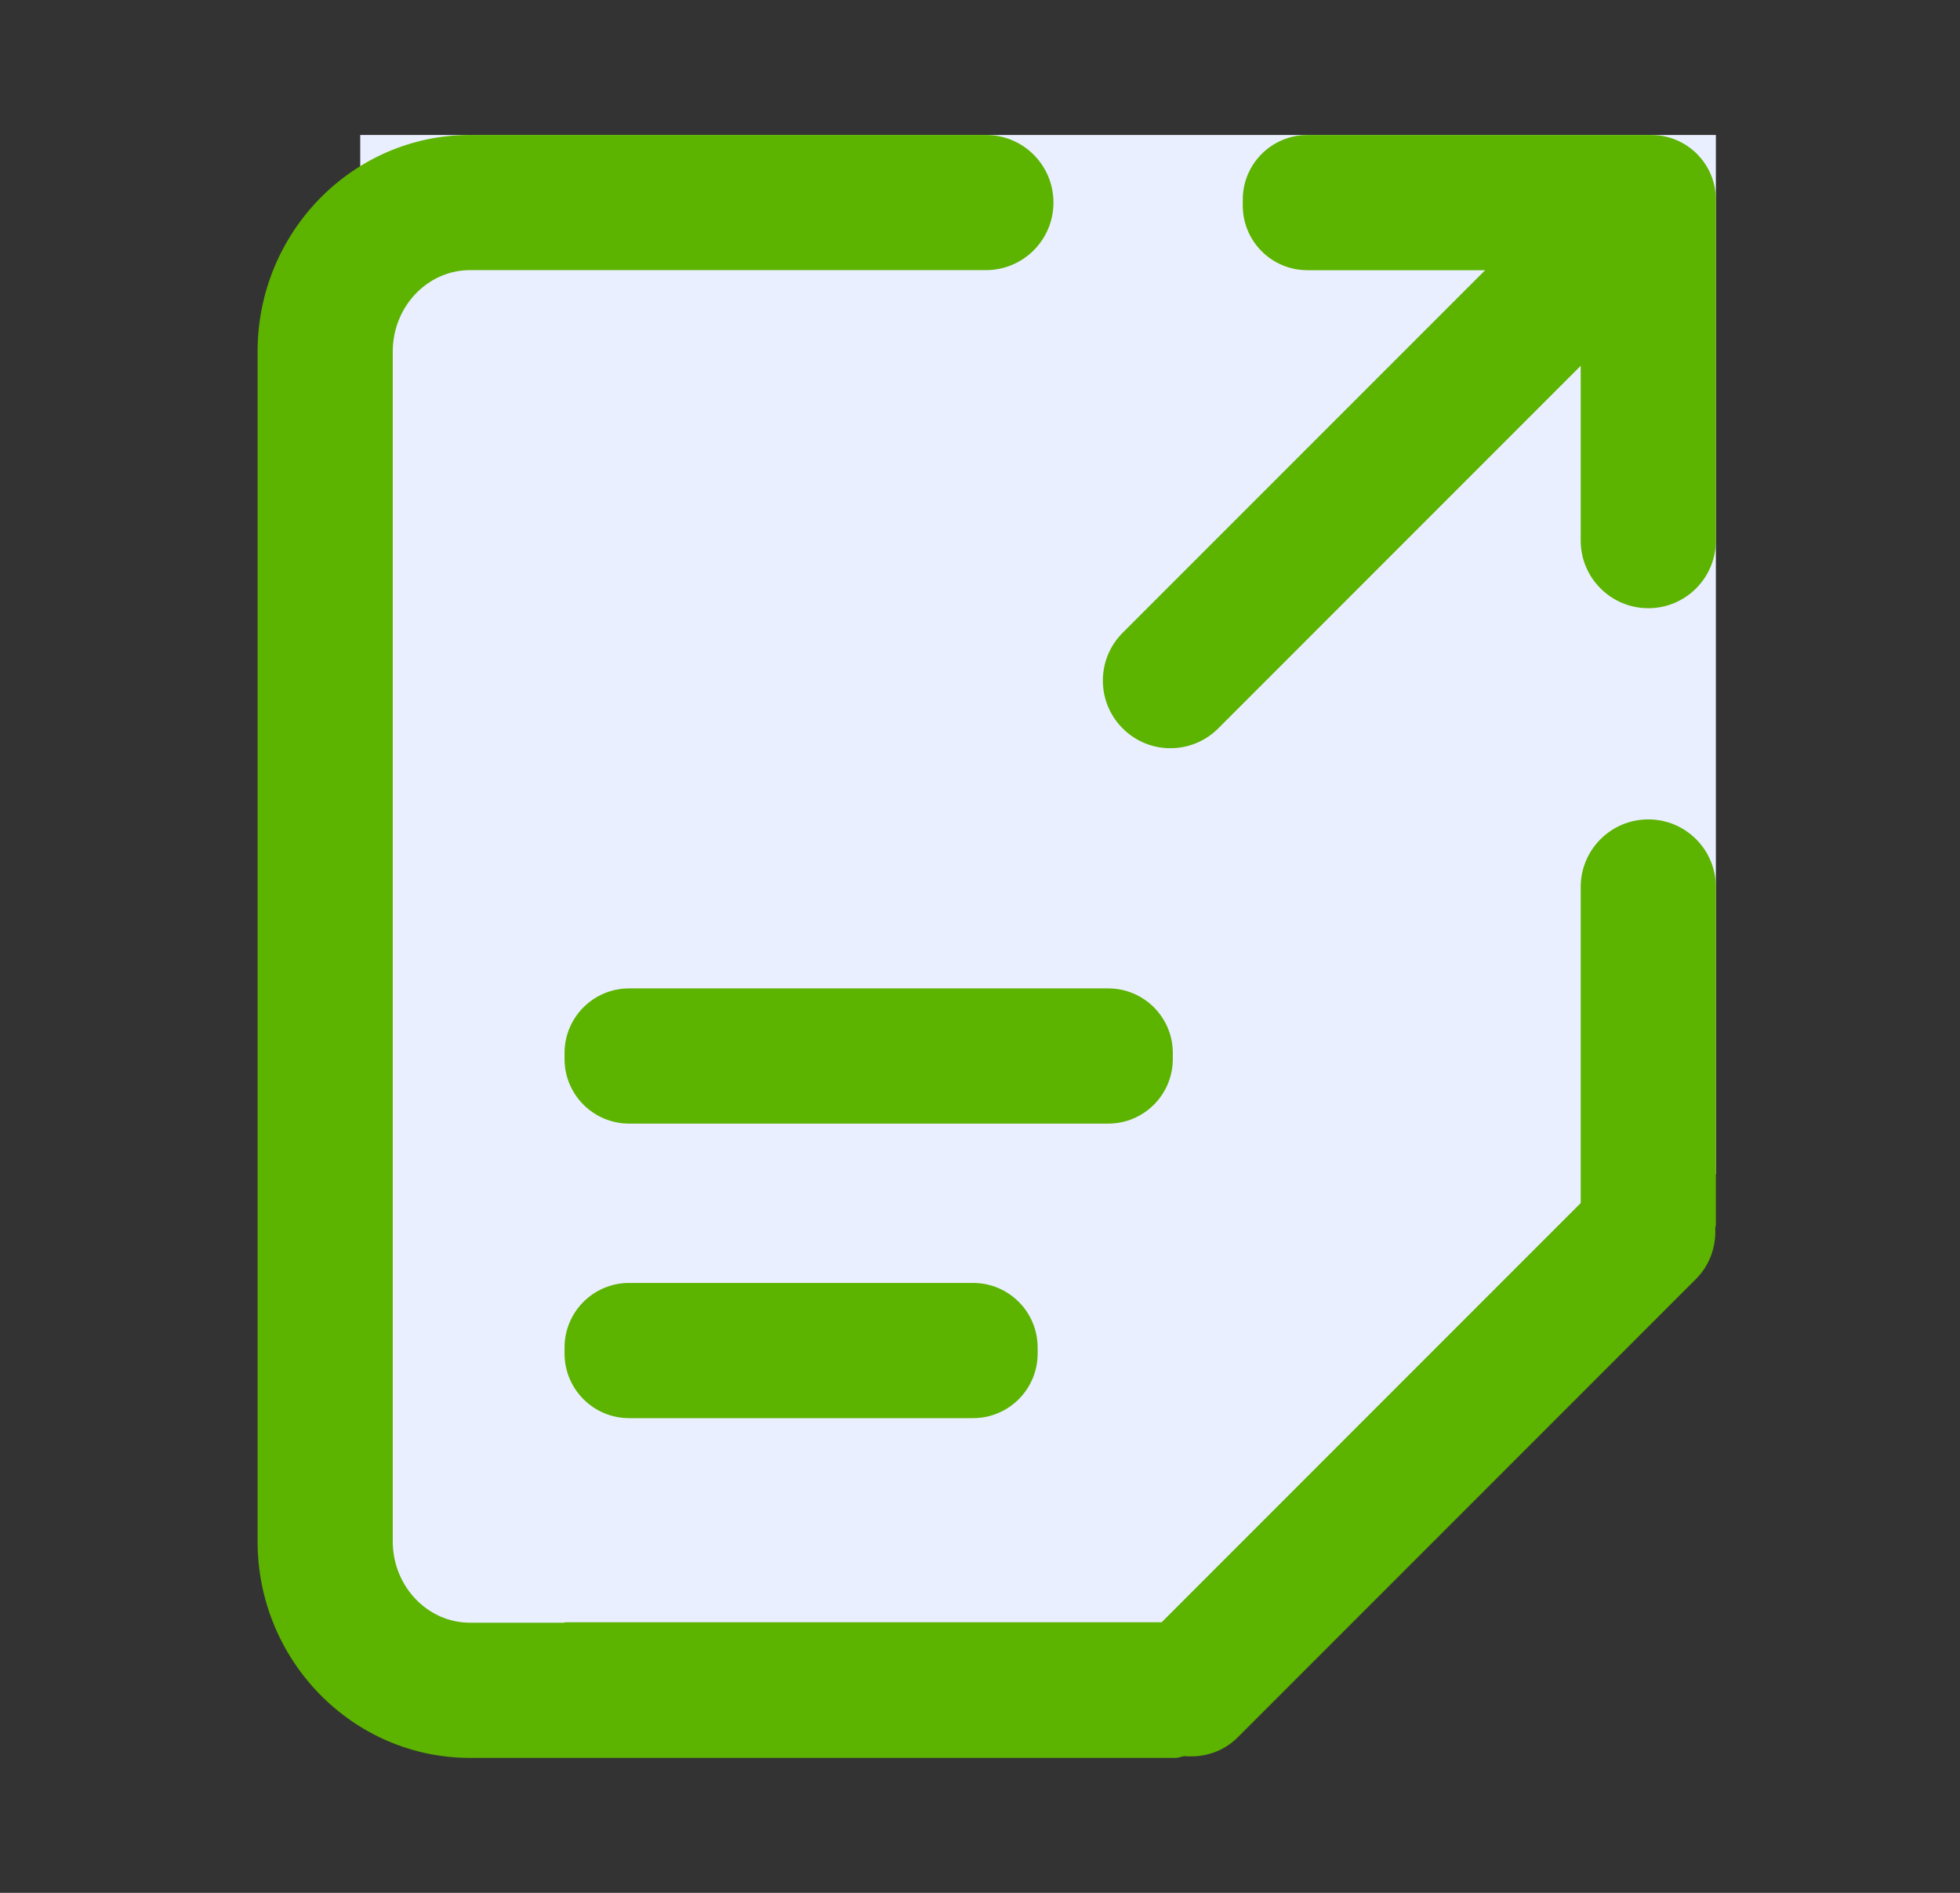 <?xml version="1.0" encoding="UTF-8"?>
<svg width="29px" height="28px" viewBox="0 0 29 28" version="1.1" xmlns="http://www.w3.org/2000/svg" xmlns:xlink="http://www.w3.org/1999/xlink">
    <rect x="0" y="0" width="29" height="28" fill="#333333" stroke="none"/>
    <!-- Generator: Sketch 63 (92445) - https://sketch.com -->
    <title>结果文件生成-点击前状态</title>
    <desc>Created with Sketch.</desc>
    <g id="后台设计" stroke="none" stroke-width="1" fill="none" fill-rule="evenodd">
        <g id="联机服务调度-各种图标状态" transform="translate(-750, -391)">
            <g id="编组-8" transform="translate(290, 358)">
                <g id="结果文件生成-加载失败状态备份-4" transform="translate(417.6, 33)">
                    <g id="结果文件生成-点击前状态-2" transform="translate(43, 0)">
                        <g id="结果文件生成-点击前状态">
                            <g id="编组" transform="translate(3, 2)">
                                <polygon id="路径-3" fill="#EAEFFF" points="1.73 -0.003 1.73 21.892 3.313 23 14.275 23 21.788 15.364 21.788 -0.003"></polygon>
                                <path d="M5.708,16.978 C5.181,16.978 4.753,17.406 4.753,17.933 L4.753,18.022 C4.753,18.55 5.181,18.978 5.708,18.978 L10.798,18.978 C11.325,18.978 11.753,18.55 11.753,18.022 L11.753,17.933 C11.753,17.406 11.325,16.978 10.798,16.978 L5.708,16.978 Z" id="Fill-3" fill="#5cb300"></path>
                                <path d="M13.753,13.666 L13.753,13.576 C13.753,13.049 13.325,12.621 12.798,12.621 L5.708,12.621 C5.181,12.621 4.753,13.049 4.753,13.576 L4.753,13.666 C4.753,14.193 5.181,14.621 5.708,14.621 L12.798,14.621 C13.325,14.621 13.753,14.193 13.753,13.666" id="Fill-5" fill="#5cb300"></path>
                                <path d="M20.833,-0.003 L15.744,-0.003 C15.216,-0.003 14.788,0.425 14.788,0.952 L14.788,1.042 C14.788,1.569 15.216,1.997 15.744,1.997 L18.374,1.997 L13.011,7.36 C12.62,7.751 12.62,8.385 13.011,8.775 C13.4,9.166 14.034,9.166 14.425,8.775 L19.788,3.411 L19.788,5.997 C19.788,6.549 20.236,6.997 20.788,6.997 C21.341,6.997 21.788,6.549 21.788,5.997 L21.788,1.042 L21.788,0.997 L21.788,0.952 C21.788,0.425 21.36,-0.003 20.833,-0.003" id="Fill-7" fill="#5cb300"></path>
                                <path d="M20.788,10.121 C20.236,10.121 19.788,10.569 19.788,11.121 L19.788,15.796 L13.588,21.997 L4.753,21.997 L4.753,22.004 L3.354,22.004 C2.724,22.004 2.211,21.464 2.211,20.8 L2.211,3.201 C2.211,2.537 2.724,1.996 3.354,1.996 L10.987,1.996 C11.54,1.996 11.987,1.549 11.987,0.996 C11.987,0.443 11.54,-0.004 10.987,-0.004 L3.354,-0.004 C1.621,-0.004 0.211,1.433 0.211,3.201 L0.211,20.8 C0.211,22.566 1.621,24.004 3.354,24.004 L13.796,24.004 C13.841,24.004 13.88,23.984 13.924,23.978 C14.206,24.002 14.495,23.918 14.712,23.701 L21.495,16.918 C21.702,16.711 21.792,16.436 21.779,16.165 C21.78,16.149 21.788,16.137 21.788,16.121 L21.788,11.121 C21.788,10.569 21.341,10.121 20.788,10.121" id="Fill-9" fill="#5cb300"></path>
                            </g>
                        </g>
                    </g>
                </g>
            </g>
        </g>
    </g>
</svg>